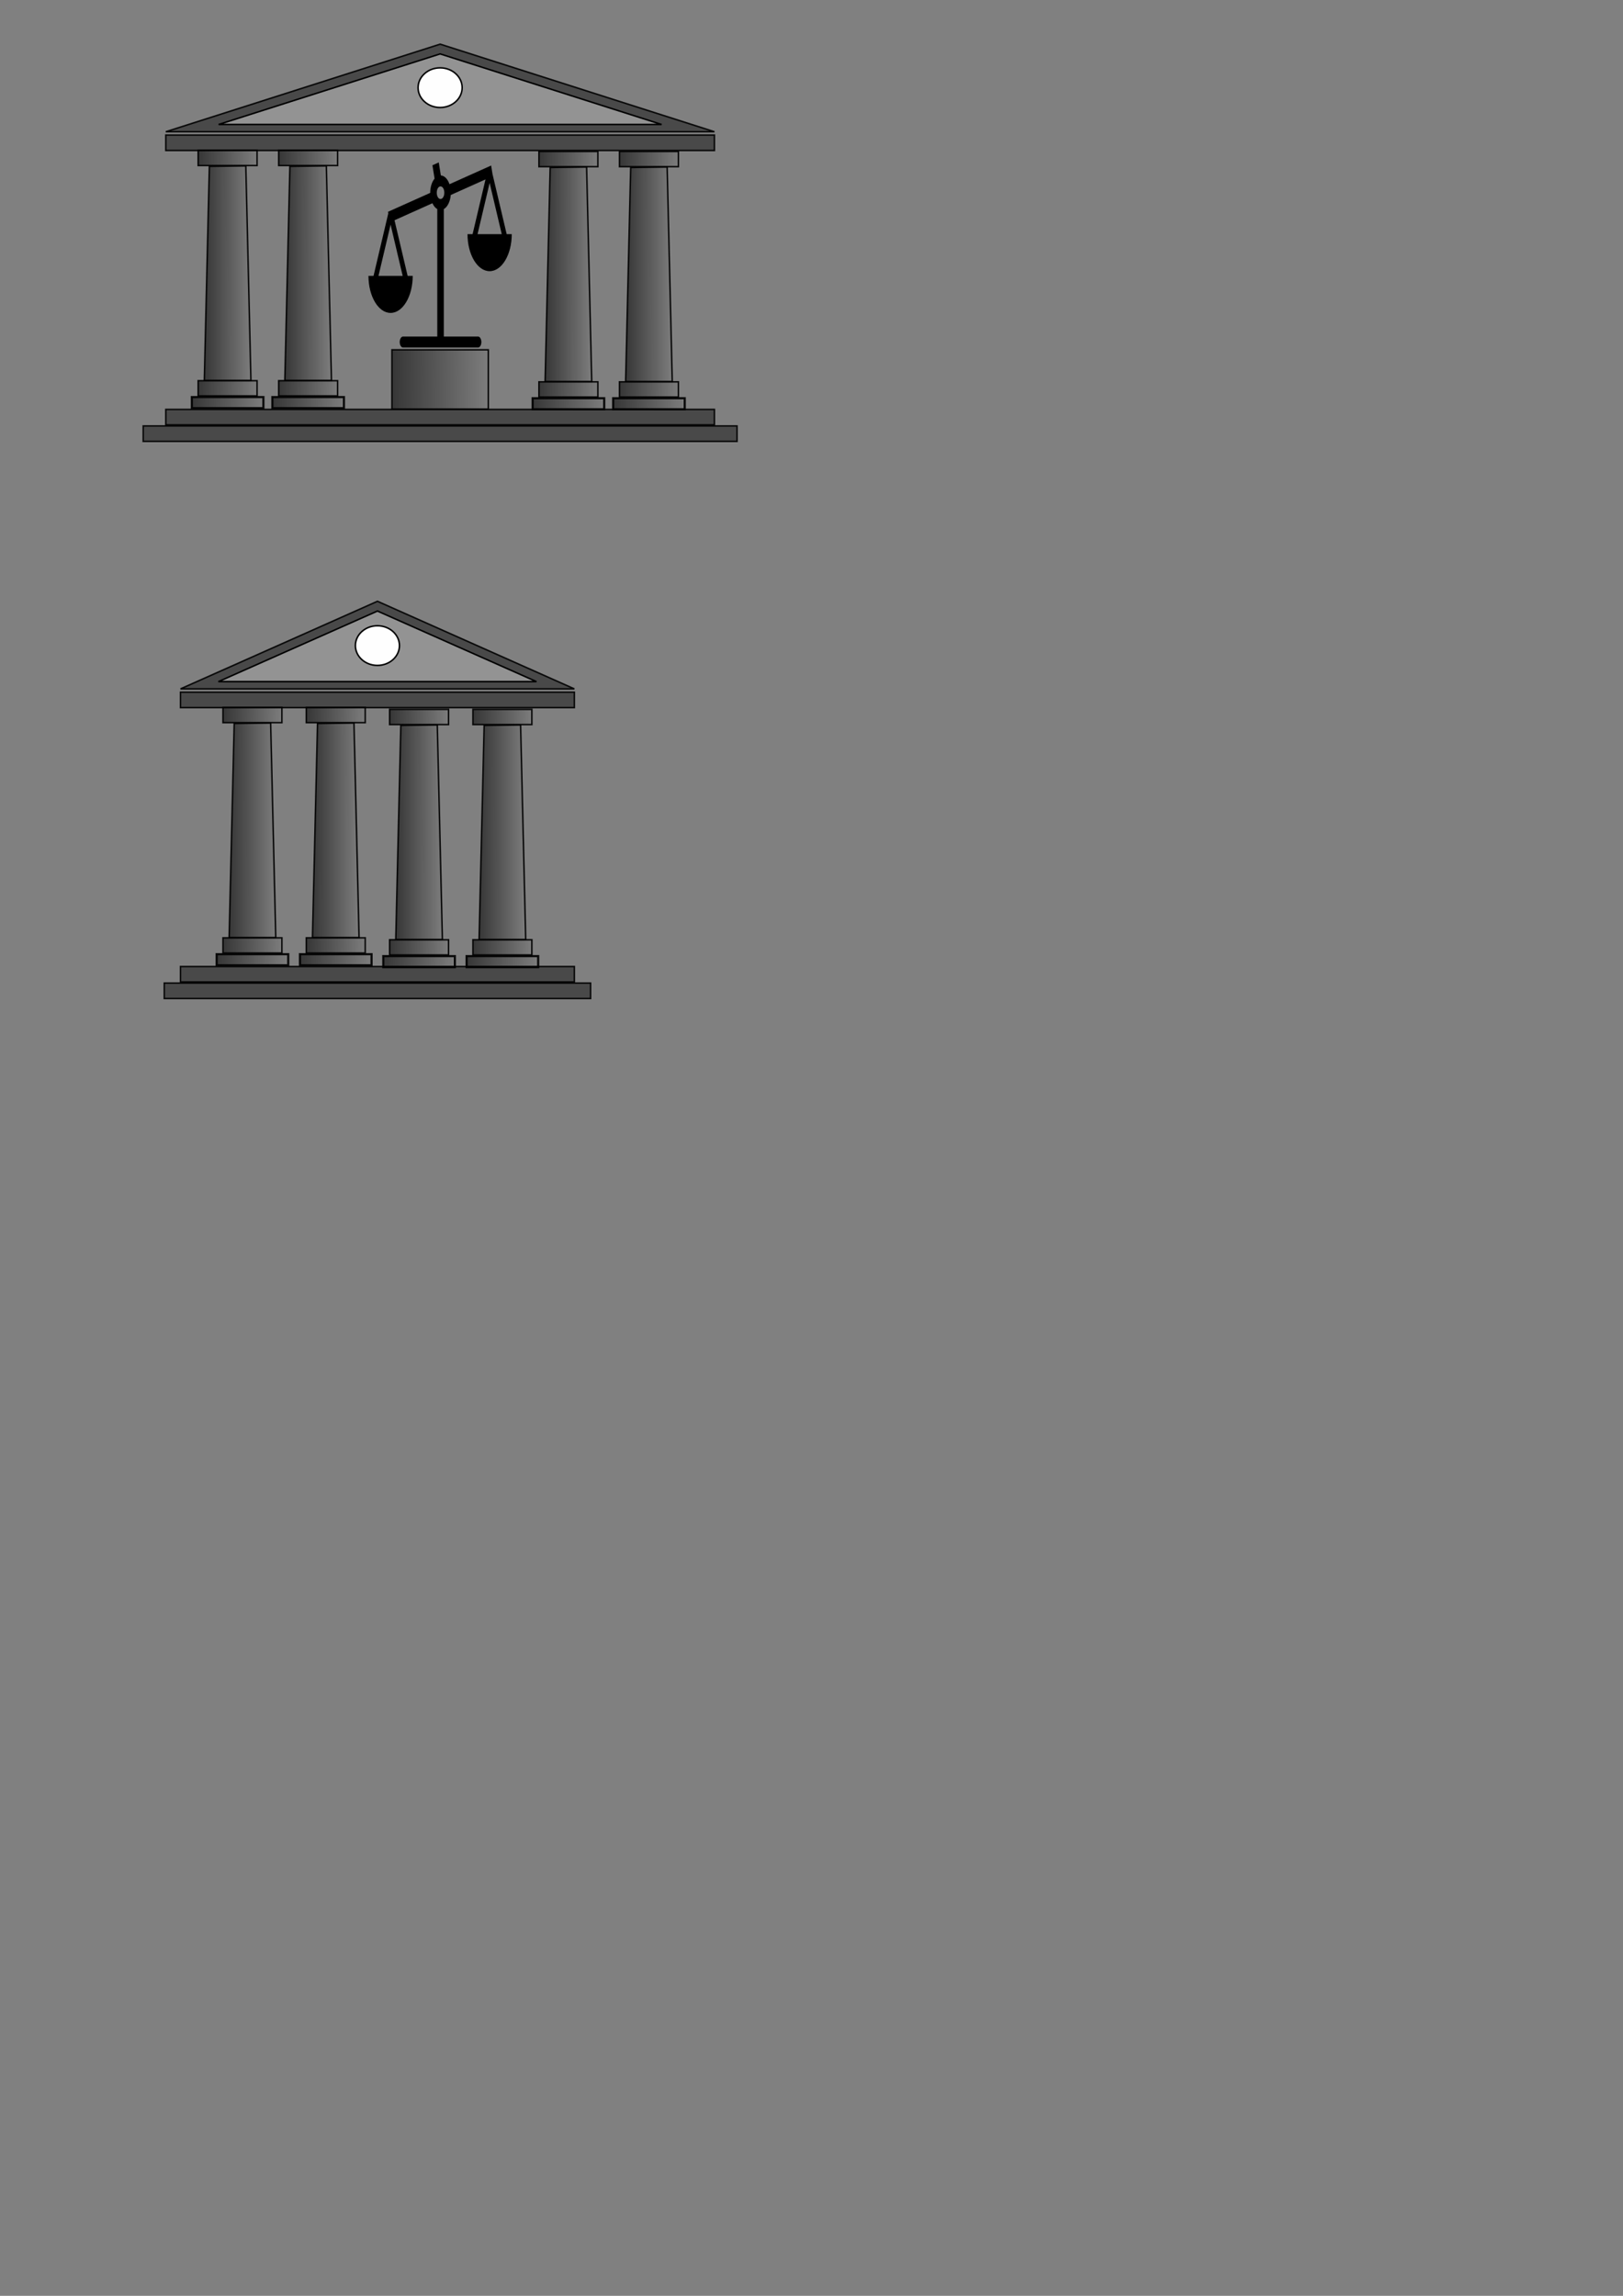 <?xml version="1.0" encoding="UTF-8" standalone="no"?>
<!-- Created with Inkscape (http://www.inkscape.org/) -->

<svg
   xmlns:dc="http://purl.org/dc/elements/1.1/"
   xmlns:cc="http://creativecommons.org/ns#"
   xmlns:rdf="http://www.w3.org/1999/02/22-rdf-syntax-ns#"
   xmlns:svg="http://www.w3.org/2000/svg"
   xmlns="http://www.w3.org/2000/svg"
   xmlns:xlink="http://www.w3.org/1999/xlink"
   xmlns:sodipodi="http://sodipodi.sourceforge.net/DTD/sodipodi-0.dtd"
   xmlns:inkscape="http://www.inkscape.org/namespaces/inkscape"
   width="210mm"
   height="297mm"
   viewBox="0 0 744.094 1052.362"
   id="svg9110"
   version="1.1"
   inkscape:version="0.91 r"
   sodipodi:docname="court.svg">
  <rect x="0" y="0" width="744.094" height="1052.362" fill="#808080" stroke="none"/>
  <defs
     id="defs9112">
    <linearGradient
       inkscape:collect="always"
       id="linearGradient9664">
      <stop
         style="stop-color:#000000;stop-opacity:1;"
         offset="0"
         id="stop9666" />
      <stop
         style="stop-color:#000000;stop-opacity:0;"
         offset="1"
         id="stop9668" />
    </linearGradient>
    <linearGradient
       inkscape:collect="always"
       xlink:href="#linearGradient9664"
       id="linearGradient9887"
       x1="51.643"
       y1="299.148"
       x2="128.357"
       y2="300.576"
       gradientUnits="userSpaceOnUse"
       gradientTransform="matrix(0.582,0,0,0.574,66.375,122.782)" />
    <linearGradient
       inkscape:collect="always"
       xlink:href="#linearGradient9664"
       id="linearGradient9889"
       x1="51.643"
       y1="299.148"
       x2="128.357"
       y2="300.576"
       gradientUnits="userSpaceOnUse"
       gradientTransform="matrix(0.46,0,0,8.081,78.92,-2138.3)" />
    <linearGradient
       inkscape:collect="always"
       xlink:href="#linearGradient9664"
       id="linearGradient9891"
       x1="51.643"
       y1="299.148"
       x2="128.357"
       y2="300.576"
       gradientUnits="userSpaceOnUse"
       gradientTransform="matrix(0.582,0,0,0.574,66.375,17.179)" />
    <linearGradient
       inkscape:collect="always"
       xlink:href="#linearGradient9664"
       id="linearGradient9931"
       x1="51.643"
       y1="299.148"
       x2="128.357"
       y2="300.576"
       gradientUnits="userSpaceOnUse"
       gradientTransform="matrix(0.582,0,0,0.574,66.375,122.782)" />
    <linearGradient
       inkscape:collect="always"
       xlink:href="#linearGradient9664"
       id="linearGradient9933"
       x1="51.643"
       y1="299.148"
       x2="128.357"
       y2="300.576"
       gradientUnits="userSpaceOnUse"
       gradientTransform="matrix(0.46,0,0,8.081,78.92,-2138.3)" />
    <linearGradient
       inkscape:collect="always"
       xlink:href="#linearGradient9664"
       id="linearGradient9935"
       x1="51.643"
       y1="299.148"
       x2="128.357"
       y2="300.576"
       gradientUnits="userSpaceOnUse"
       gradientTransform="matrix(0.582,0,0,0.574,66.375,17.179)" />
    <linearGradient
       inkscape:collect="always"
       xlink:href="#linearGradient9664"
       id="linearGradient9942"
       gradientUnits="userSpaceOnUse"
       gradientTransform="matrix(0.707,0,0,0.418,53.468,175.18)"
       x1="51.643"
       y1="299.148"
       x2="128.357"
       y2="300.576" />
    <linearGradient
       inkscape:collect="always"
       xlink:href="#linearGradient9664"
       id="linearGradient9944"
       gradientUnits="userSpaceOnUse"
       gradientTransform="matrix(0.582,0,0,0.574,66.375,122.782)"
       x1="51.643"
       y1="299.148"
       x2="128.357"
       y2="300.576" />
    <linearGradient
       inkscape:collect="always"
       xlink:href="#linearGradient9664"
       id="linearGradient9946"
       gradientUnits="userSpaceOnUse"
       gradientTransform="matrix(0.46,0,0,8.081,78.92,-2138.3)"
       x1="51.643"
       y1="299.148"
       x2="128.357"
       y2="300.576" />
    <linearGradient
       inkscape:collect="always"
       xlink:href="#linearGradient9664"
       id="linearGradient9948"
       gradientUnits="userSpaceOnUse"
       gradientTransform="matrix(0.582,0,0,0.574,66.375,17.179)"
       x1="51.643"
       y1="299.148"
       x2="128.357"
       y2="300.576" />
    <linearGradient
       inkscape:collect="always"
       xlink:href="#linearGradient9664"
       id="linearGradient9975"
       x1="51.643"
       y1="299.148"
       x2="128.357"
       y2="300.576"
       gradientUnits="userSpaceOnUse"
       gradientTransform="matrix(0.582,0,0,0.574,66.375,122.782)" />
    <linearGradient
       inkscape:collect="always"
       xlink:href="#linearGradient9664"
       id="linearGradient9977"
       x1="51.643"
       y1="299.148"
       x2="128.357"
       y2="300.576"
       gradientUnits="userSpaceOnUse"
       gradientTransform="matrix(0.46,0,0,8.081,78.92,-2138.3)" />
    <linearGradient
       inkscape:collect="always"
       xlink:href="#linearGradient9664"
       id="linearGradient9979"
       x1="51.643"
       y1="299.148"
       x2="128.357"
       y2="300.576"
       gradientUnits="userSpaceOnUse"
       gradientTransform="matrix(0.582,0,0,0.574,66.375,17.179)" />
    <linearGradient
       inkscape:collect="always"
       xlink:href="#linearGradient9664"
       id="linearGradient9986"
       gradientUnits="userSpaceOnUse"
       gradientTransform="matrix(0.707,0,0,0.418,53.468,175.18)"
       x1="51.643"
       y1="299.148"
       x2="128.357"
       y2="300.576" />
    <linearGradient
       inkscape:collect="always"
       xlink:href="#linearGradient9664"
       id="linearGradient9988"
       gradientUnits="userSpaceOnUse"
       gradientTransform="matrix(0.582,0,0,0.574,66.375,122.782)"
       x1="51.643"
       y1="299.148"
       x2="128.357"
       y2="300.576" />
    <linearGradient
       inkscape:collect="always"
       xlink:href="#linearGradient9664"
       id="linearGradient9990"
       gradientUnits="userSpaceOnUse"
       gradientTransform="matrix(0.46,0,0,8.081,78.92,-2138.3)"
       x1="51.643"
       y1="299.148"
       x2="128.357"
       y2="300.576" />
    <linearGradient
       inkscape:collect="always"
       xlink:href="#linearGradient9664"
       id="linearGradient9992"
       gradientUnits="userSpaceOnUse"
       gradientTransform="matrix(0.582,0,0,0.574,66.375,17.179)"
       x1="51.643"
       y1="299.148"
       x2="128.357"
       y2="300.576" />
    <linearGradient
       inkscape:collect="always"
       xlink:href="#linearGradient9664"
       id="linearGradient10023"
       x1="51.643"
       y1="299.148"
       x2="128.357"
       y2="300.576"
       gradientUnits="userSpaceOnUse"
       gradientTransform="matrix(0.582,0,0,0.574,66.375,122.782)" />
    <linearGradient
       inkscape:collect="always"
       xlink:href="#linearGradient9664"
       id="linearGradient10025"
       x1="51.643"
       y1="299.148"
       x2="128.357"
       y2="300.576"
       gradientUnits="userSpaceOnUse"
       gradientTransform="matrix(0.46,0,0,8.081,78.92,-2138.3)" />
    <linearGradient
       inkscape:collect="always"
       xlink:href="#linearGradient9664"
       id="linearGradient10027"
       x1="51.643"
       y1="299.148"
       x2="128.357"
       y2="300.576"
       gradientUnits="userSpaceOnUse"
       gradientTransform="matrix(0.582,0,0,0.574,66.375,17.179)" />
    <linearGradient
       inkscape:collect="always"
       xlink:href="#linearGradient9664"
       id="linearGradient10730"
       gradientUnits="userSpaceOnUse"
       gradientTransform="matrix(0.582,0,0,0.574,66.375,122.782)"
       x1="51.643"
       y1="299.148"
       x2="128.357"
       y2="300.576" />
    <linearGradient
       inkscape:collect="always"
       xlink:href="#linearGradient9664"
       id="linearGradient10732"
       gradientUnits="userSpaceOnUse"
       gradientTransform="matrix(0.46,0,0,8.081,78.92,-2138.3)"
       x1="51.643"
       y1="299.148"
       x2="128.357"
       y2="300.576" />
    <linearGradient
       inkscape:collect="always"
       xlink:href="#linearGradient9664"
       id="linearGradient10734"
       gradientUnits="userSpaceOnUse"
       gradientTransform="matrix(0.582,0,0,0.574,66.375,17.179)"
       x1="51.643"
       y1="299.148"
       x2="128.357"
       y2="300.576" />
    <linearGradient
       inkscape:collect="always"
       xlink:href="#linearGradient9664"
       id="linearGradient10736"
       gradientUnits="userSpaceOnUse"
       gradientTransform="matrix(0.707,0,0,0.418,53.468,175.18)"
       x1="51.643"
       y1="299.148"
       x2="128.357"
       y2="300.576" />
    <linearGradient
       inkscape:collect="always"
       xlink:href="#linearGradient9664"
       id="linearGradient10738"
       gradientUnits="userSpaceOnUse"
       gradientTransform="matrix(0.582,0,0,0.574,66.375,122.782)"
       x1="51.643"
       y1="299.148"
       x2="128.357"
       y2="300.576" />
    <linearGradient
       inkscape:collect="always"
       xlink:href="#linearGradient9664"
       id="linearGradient10740"
       gradientUnits="userSpaceOnUse"
       gradientTransform="matrix(0.46,0,0,8.081,78.92,-2138.3)"
       x1="51.643"
       y1="299.148"
       x2="128.357"
       y2="300.576" />
    <linearGradient
       inkscape:collect="always"
       xlink:href="#linearGradient9664"
       id="linearGradient10742"
       gradientUnits="userSpaceOnUse"
       gradientTransform="matrix(0.582,0,0,0.574,66.375,17.179)"
       x1="51.643"
       y1="299.148"
       x2="128.357"
       y2="300.576" />
    <linearGradient
       inkscape:collect="always"
       xlink:href="#linearGradient9664"
       id="linearGradient10754"
       gradientUnits="userSpaceOnUse"
       gradientTransform="matrix(0.707,0,0,0.418,53.468,175.18)"
       x1="51.643"
       y1="299.148"
       x2="128.357"
       y2="300.576" />
    <linearGradient
       inkscape:collect="always"
       xlink:href="#linearGradient9664"
       id="linearGradient10756"
       gradientUnits="userSpaceOnUse"
       gradientTransform="matrix(0.582,0,0,0.574,66.375,122.782)"
       x1="51.643"
       y1="299.148"
       x2="128.357"
       y2="300.576" />
    <linearGradient
       inkscape:collect="always"
       xlink:href="#linearGradient9664"
       id="linearGradient10758"
       gradientUnits="userSpaceOnUse"
       gradientTransform="matrix(0.46,0,0,8.081,78.92,-2138.3)"
       x1="51.643"
       y1="299.148"
       x2="128.357"
       y2="300.576" />
    <linearGradient
       inkscape:collect="always"
       xlink:href="#linearGradient9664"
       id="linearGradient10760"
       gradientUnits="userSpaceOnUse"
       gradientTransform="matrix(0.582,0,0,0.574,66.375,17.179)"
       x1="51.643"
       y1="299.148"
       x2="128.357"
       y2="300.576" />
    <linearGradient
       inkscape:collect="always"
       xlink:href="#linearGradient9664"
       id="linearGradient10762"
       gradientUnits="userSpaceOnUse"
       gradientTransform="matrix(0.707,0,0,0.418,53.468,175.18)"
       x1="51.643"
       y1="299.148"
       x2="128.357"
       y2="300.576" />
    <linearGradient
       inkscape:collect="always"
       xlink:href="#linearGradient9664"
       id="linearGradient10764"
       gradientUnits="userSpaceOnUse"
       gradientTransform="matrix(0.582,0,0,0.574,66.375,122.782)"
       x1="51.643"
       y1="299.148"
       x2="128.357"
       y2="300.576" />
    <linearGradient
       inkscape:collect="always"
       xlink:href="#linearGradient9664"
       id="linearGradient10766"
       gradientUnits="userSpaceOnUse"
       gradientTransform="matrix(0.46,0,0,8.081,78.92,-2138.3)"
       x1="51.643"
       y1="299.148"
       x2="128.357"
       y2="300.576" />
    <linearGradient
       inkscape:collect="always"
       xlink:href="#linearGradient9664"
       id="linearGradient10768"
       gradientUnits="userSpaceOnUse"
       gradientTransform="matrix(0.582,0,0,0.574,66.375,17.179)"
       x1="51.643"
       y1="299.148"
       x2="128.357"
       y2="300.576" />
    <linearGradient
       inkscape:collect="always"
       xlink:href="#linearGradient9664"
       id="linearGradient9944-9"
       gradientUnits="userSpaceOnUse"
       gradientTransform="matrix(0.952,0,0,2.237,103.559,-484.167)"
       x1="51.643"
       y1="299.148"
       x2="128.357"
       y2="300.576" />
    <linearGradient
       inkscape:collect="always"
       xlink:href="#linearGradient9664"
       id="linearGradient18659"
       gradientUnits="userSpaceOnUse"
       gradientTransform="matrix(0.707,0,0,0.418,53.468,175.18)"
       x1="51.643"
       y1="299.148"
       x2="128.357"
       y2="300.576" />
    <linearGradient
       inkscape:collect="always"
       xlink:href="#linearGradient9664"
       id="linearGradient18661"
       gradientUnits="userSpaceOnUse"
       gradientTransform="matrix(0.582,0,0,0.574,66.375,122.782)"
       x1="51.643"
       y1="299.148"
       x2="128.357"
       y2="300.576" />
    <linearGradient
       inkscape:collect="always"
       xlink:href="#linearGradient9664"
       id="linearGradient18663"
       gradientUnits="userSpaceOnUse"
       gradientTransform="matrix(0.46,0,0,8.081,78.92,-2138.3)"
       x1="51.643"
       y1="299.148"
       x2="128.357"
       y2="300.576" />
    <linearGradient
       inkscape:collect="always"
       xlink:href="#linearGradient9664"
       id="linearGradient18665"
       gradientUnits="userSpaceOnUse"
       gradientTransform="matrix(0.582,0,0,0.574,66.375,17.179)"
       x1="51.643"
       y1="299.148"
       x2="128.357"
       y2="300.576" />
    <linearGradient
       inkscape:collect="always"
       xlink:href="#linearGradient9664"
       id="linearGradient18667"
       gradientUnits="userSpaceOnUse"
       gradientTransform="matrix(0.707,0,0,0.418,53.468,175.18)"
       x1="51.643"
       y1="299.148"
       x2="128.357"
       y2="300.576" />
    <linearGradient
       inkscape:collect="always"
       xlink:href="#linearGradient9664"
       id="linearGradient18669"
       gradientUnits="userSpaceOnUse"
       gradientTransform="matrix(0.582,0,0,0.574,66.375,122.782)"
       x1="51.643"
       y1="299.148"
       x2="128.357"
       y2="300.576" />
    <linearGradient
       inkscape:collect="always"
       xlink:href="#linearGradient9664"
       id="linearGradient18671"
       gradientUnits="userSpaceOnUse"
       gradientTransform="matrix(0.46,0,0,8.081,78.92,-2138.3)"
       x1="51.643"
       y1="299.148"
       x2="128.357"
       y2="300.576" />
    <linearGradient
       inkscape:collect="always"
       xlink:href="#linearGradient9664"
       id="linearGradient18673"
       gradientUnits="userSpaceOnUse"
       gradientTransform="matrix(0.582,0,0,0.574,66.375,17.179)"
       x1="51.643"
       y1="299.148"
       x2="128.357"
       y2="300.576" />
    <linearGradient
       inkscape:collect="always"
       xlink:href="#linearGradient9664"
       id="linearGradient18675"
       gradientUnits="userSpaceOnUse"
       gradientTransform="matrix(0.707,0,0,0.418,53.468,175.18)"
       x1="51.643"
       y1="299.148"
       x2="128.357"
       y2="300.576" />
    <linearGradient
       inkscape:collect="always"
       xlink:href="#linearGradient9664"
       id="linearGradient18677"
       gradientUnits="userSpaceOnUse"
       gradientTransform="matrix(0.582,0,0,0.574,66.375,122.782)"
       x1="51.643"
       y1="299.148"
       x2="128.357"
       y2="300.576" />
    <linearGradient
       inkscape:collect="always"
       xlink:href="#linearGradient9664"
       id="linearGradient18679"
       gradientUnits="userSpaceOnUse"
       gradientTransform="matrix(0.46,0,0,8.081,78.92,-2138.3)"
       x1="51.643"
       y1="299.148"
       x2="128.357"
       y2="300.576" />
    <linearGradient
       inkscape:collect="always"
       xlink:href="#linearGradient9664"
       id="linearGradient18681"
       gradientUnits="userSpaceOnUse"
       gradientTransform="matrix(0.582,0,0,0.574,66.375,17.179)"
       x1="51.643"
       y1="299.148"
       x2="128.357"
       y2="300.576" />
    <linearGradient
       inkscape:collect="always"
       xlink:href="#linearGradient9664"
       id="linearGradient18683"
       gradientUnits="userSpaceOnUse"
       gradientTransform="matrix(0.707,0,0,0.418,53.468,175.18)"
       x1="51.643"
       y1="299.148"
       x2="128.357"
       y2="300.576" />
    <linearGradient
       inkscape:collect="always"
       xlink:href="#linearGradient9664"
       id="linearGradient18685"
       gradientUnits="userSpaceOnUse"
       gradientTransform="matrix(0.582,0,0,0.574,66.375,122.782)"
       x1="51.643"
       y1="299.148"
       x2="128.357"
       y2="300.576" />
    <linearGradient
       inkscape:collect="always"
       xlink:href="#linearGradient9664"
       id="linearGradient18687"
       gradientUnits="userSpaceOnUse"
       gradientTransform="matrix(0.46,0,0,8.081,78.92,-2138.3)"
       x1="51.643"
       y1="299.148"
       x2="128.357"
       y2="300.576" />
    <linearGradient
       inkscape:collect="always"
       xlink:href="#linearGradient9664"
       id="linearGradient18689"
       gradientUnits="userSpaceOnUse"
       gradientTransform="matrix(0.582,0,0,0.574,66.375,17.179)"
       x1="51.643"
       y1="299.148"
       x2="128.357"
       y2="300.576" />
    <linearGradient
       inkscape:collect="always"
       xlink:href="#linearGradient9664"
       id="linearGradient18719"
       gradientUnits="userSpaceOnUse"
       gradientTransform="matrix(0.707,0,0,0.418,53.468,175.18)"
       x1="51.643"
       y1="299.148"
       x2="128.357"
       y2="300.576" />
    <linearGradient
       inkscape:collect="always"
       xlink:href="#linearGradient9664"
       id="linearGradient18721"
       gradientUnits="userSpaceOnUse"
       gradientTransform="matrix(0.582,0,0,0.574,66.375,122.782)"
       x1="51.643"
       y1="299.148"
       x2="128.357"
       y2="300.576" />
    <linearGradient
       inkscape:collect="always"
       xlink:href="#linearGradient9664"
       id="linearGradient18723"
       gradientUnits="userSpaceOnUse"
       gradientTransform="matrix(0.46,0,0,8.081,78.92,-2138.3)"
       x1="51.643"
       y1="299.148"
       x2="128.357"
       y2="300.576" />
    <linearGradient
       inkscape:collect="always"
       xlink:href="#linearGradient9664"
       id="linearGradient18725"
       gradientUnits="userSpaceOnUse"
       gradientTransform="matrix(0.582,0,0,0.574,66.375,17.179)"
       x1="51.643"
       y1="299.148"
       x2="128.357"
       y2="300.576" />
    <linearGradient
       inkscape:collect="always"
       xlink:href="#linearGradient9664"
       id="linearGradient18727"
       gradientUnits="userSpaceOnUse"
       gradientTransform="matrix(0.707,0,0,0.418,53.468,175.18)"
       x1="51.643"
       y1="299.148"
       x2="128.357"
       y2="300.576" />
    <linearGradient
       inkscape:collect="always"
       xlink:href="#linearGradient9664"
       id="linearGradient18729"
       gradientUnits="userSpaceOnUse"
       gradientTransform="matrix(0.582,0,0,0.574,66.375,122.782)"
       x1="51.643"
       y1="299.148"
       x2="128.357"
       y2="300.576" />
    <linearGradient
       inkscape:collect="always"
       xlink:href="#linearGradient9664"
       id="linearGradient18731"
       gradientUnits="userSpaceOnUse"
       gradientTransform="matrix(0.46,0,0,8.081,78.92,-2138.3)"
       x1="51.643"
       y1="299.148"
       x2="128.357"
       y2="300.576" />
    <linearGradient
       inkscape:collect="always"
       xlink:href="#linearGradient9664"
       id="linearGradient18733"
       gradientUnits="userSpaceOnUse"
       gradientTransform="matrix(0.582,0,0,0.574,66.375,17.179)"
       x1="51.643"
       y1="299.148"
       x2="128.357"
       y2="300.576" />
    <linearGradient
       inkscape:collect="always"
       xlink:href="#linearGradient9664"
       id="linearGradient18735"
       gradientUnits="userSpaceOnUse"
       gradientTransform="matrix(0.707,0,0,0.418,53.468,175.18)"
       x1="51.643"
       y1="299.148"
       x2="128.357"
       y2="300.576" />
    <linearGradient
       inkscape:collect="always"
       xlink:href="#linearGradient9664"
       id="linearGradient18737"
       gradientUnits="userSpaceOnUse"
       gradientTransform="matrix(0.582,0,0,0.574,66.375,122.782)"
       x1="51.643"
       y1="299.148"
       x2="128.357"
       y2="300.576" />
    <linearGradient
       inkscape:collect="always"
       xlink:href="#linearGradient9664"
       id="linearGradient18739"
       gradientUnits="userSpaceOnUse"
       gradientTransform="matrix(0.46,0,0,8.081,78.92,-2138.3)"
       x1="51.643"
       y1="299.148"
       x2="128.357"
       y2="300.576" />
    <linearGradient
       inkscape:collect="always"
       xlink:href="#linearGradient9664"
       id="linearGradient18741"
       gradientUnits="userSpaceOnUse"
       gradientTransform="matrix(0.582,0,0,0.574,66.375,17.179)"
       x1="51.643"
       y1="299.148"
       x2="128.357"
       y2="300.576" />
    <linearGradient
       inkscape:collect="always"
       xlink:href="#linearGradient9664"
       id="linearGradient18743"
       gradientUnits="userSpaceOnUse"
       gradientTransform="matrix(0.707,0,0,0.418,53.468,175.18)"
       x1="51.643"
       y1="299.148"
       x2="128.357"
       y2="300.576" />
    <linearGradient
       inkscape:collect="always"
       xlink:href="#linearGradient9664"
       id="linearGradient18745"
       gradientUnits="userSpaceOnUse"
       gradientTransform="matrix(0.582,0,0,0.574,66.375,122.782)"
       x1="51.643"
       y1="299.148"
       x2="128.357"
       y2="300.576" />
    <linearGradient
       inkscape:collect="always"
       xlink:href="#linearGradient9664"
       id="linearGradient18747"
       gradientUnits="userSpaceOnUse"
       gradientTransform="matrix(0.46,0,0,8.081,78.92,-2138.3)"
       x1="51.643"
       y1="299.148"
       x2="128.357"
       y2="300.576" />
    <linearGradient
       inkscape:collect="always"
       xlink:href="#linearGradient9664"
       id="linearGradient18749"
       gradientUnits="userSpaceOnUse"
       gradientTransform="matrix(0.582,0,0,0.574,66.375,17.179)"
       x1="51.643"
       y1="299.148"
       x2="128.357"
       y2="300.576" />
  </defs>
  <sodipodi:namedview
     id="base"
     pagecolor="#ffffff"
     bordercolor="#666666"
     borderopacity="1.0"
     inkscape:pageopacity="0.0"
     inkscape:pageshadow="2"
     inkscape:zoom="3.959798"
     inkscape:cx="153.32432"
     inkscape:cy="992.17412"
     inkscape:document-units="px"
     inkscape:current-layer="layer1"
     showgrid="false"
     inkscape:window-width="1600"
     inkscape:window-height="848"
     inkscape:window-x="0"
     inkscape:window-y="0"
     inkscape:window-maximized="1" />
  <g
     inkscape:label="Layer 1"
     inkscape:groupmode="layer"
     id="layer1">
    <g
       id="g10288">
      <g
         id="g9818-2"
         transform="translate(171.102,-112.964)">
        <rect
           style="opacity:0.91;fill:url(#linearGradient9942);fill-opacity:1;fill-rule:evenodd;stroke:#000000;stroke-width:1;stroke-linejoin:miter;stroke-miterlimit:4;stroke-dasharray:none;stroke-dashoffset:0;stroke-opacity:1"
           id="rect9662-8"
           width="32.814"
           height="5.072"
           x="110.01"
           y="295.502"
           rx="0"
           ry="0" />
        <rect
           style="opacity:0.91;fill:url(#linearGradient9944);fill-opacity:1;fill-rule:evenodd;stroke:#000000;stroke-width:0.7;stroke-linejoin:miter;stroke-miterlimit:4;stroke-dasharray:none;stroke-dashoffset:0;stroke-opacity:1"
           id="rect9662-3-1"
           width="27.009"
           height="6.964"
           x="112.913"
           y="288.003"
           rx="0"
           ry="0" />
        <path
           style="opacity:0.91;fill:url(#linearGradient9946);fill-opacity:1;fill-rule:evenodd;stroke:#000000;stroke-width:0.7;stroke-linejoin:miter;stroke-miterlimit:4;stroke-dasharray:none;stroke-dashoffset:0;stroke-opacity:1"
           d="m 118.055,189.745 16.705,-0.237 2.34,98.368 -21.365,0 z"
           id="rect9662-3-8-9"
           inkscape:connector-curvature="0"
           sodipodi:nodetypes="ccccc" />
        <rect
           style="opacity:0.91;fill:url(#linearGradient9948);fill-opacity:1;fill-rule:evenodd;stroke:#000000;stroke-width:0.7;stroke-linejoin:miter;stroke-miterlimit:4;stroke-dasharray:none;stroke-dashoffset:0;stroke-opacity:1"
           id="rect9662-3-7-7"
           width="27.009"
           height="6.964"
           x="112.913"
           y="182.399"
           rx="0"
           ry="0" />
      </g>
      <g
         id="g9818-0"
         transform="translate(134.182,-112.964)">
        <rect
           style="opacity:0.91;fill:url(#linearGradient9986);fill-opacity:1;fill-rule:evenodd;stroke:#000000;stroke-width:1;stroke-linejoin:miter;stroke-miterlimit:4;stroke-dasharray:none;stroke-dashoffset:0;stroke-opacity:1"
           id="rect9662-5"
           width="32.814"
           height="5.072"
           x="110.01"
           y="295.502"
           rx="0"
           ry="0" />
        <rect
           style="opacity:0.91;fill:url(#linearGradient9988);fill-opacity:1;fill-rule:evenodd;stroke:#000000;stroke-width:0.7;stroke-linejoin:miter;stroke-miterlimit:4;stroke-dasharray:none;stroke-dashoffset:0;stroke-opacity:1"
           id="rect9662-3-9"
           width="27.009"
           height="6.964"
           x="112.913"
           y="288.003"
           rx="0"
           ry="0" />
        <path
           style="opacity:0.91;fill:url(#linearGradient9990);fill-opacity:1;fill-rule:evenodd;stroke:#000000;stroke-width:0.7;stroke-linejoin:miter;stroke-miterlimit:4;stroke-dasharray:none;stroke-dashoffset:0;stroke-opacity:1"
           d="m 118.055,189.745 16.705,-0.237 2.34,98.368 -21.365,0 z"
           id="rect9662-3-8-7"
           inkscape:connector-curvature="0"
           sodipodi:nodetypes="ccccc" />
        <rect
           style="opacity:0.91;fill:url(#linearGradient9992);fill-opacity:1;fill-rule:evenodd;stroke:#000000;stroke-width:0.7;stroke-linejoin:miter;stroke-miterlimit:4;stroke-dasharray:none;stroke-dashoffset:0;stroke-opacity:1"
           id="rect9662-3-7-75"
           width="27.009"
           height="6.964"
           x="112.913"
           y="182.399"
           rx="0"
           ry="0" />
      </g>
      <rect
         y="187.672"
         x="76.022"
         height="7.071"
         width="251.513"
         id="rect9994"
         style="opacity:0.91;fill:#000000;fill-opacity:0.47;fill-rule:evenodd;stroke:#000000;stroke-width:0.7;stroke-linejoin:miter;stroke-miterlimit:4;stroke-dasharray:none;stroke-dashoffset:0;stroke-opacity:1" />
      <rect
         y="195.248"
         x="65.657"
         height="7.071"
         width="272.242"
         id="rect9994-1"
         style="opacity:0.91;fill:#000000;fill-opacity:0.47;fill-rule:evenodd;stroke:#000000;stroke-width:0.7;stroke-linejoin:miter;stroke-miterlimit:4;stroke-dasharray:none;stroke-dashoffset:0;stroke-opacity:1" />
      <rect
         y="61.908"
         x="76.022"
         height="7.071"
         width="251.513"
         id="rect9994-3"
         style="opacity:0.91;fill:#000000;fill-opacity:0.47;fill-rule:evenodd;stroke:#000000;stroke-width:0.7;stroke-linejoin:miter;stroke-miterlimit:4;stroke-dasharray:none;stroke-dashoffset:0;stroke-opacity:1" />
      <path
         sodipodi:nodetypes="cccc"
         inkscape:connector-curvature="0"
         id="rect9994-3-7"
         d="m 201.8,20.239 125.735,40.154 -251.513,0 z"
         style="opacity:0.91;fill:#000000;fill-opacity:0.47;fill-rule:evenodd;stroke:#000000;stroke-width:0.7;stroke-linejoin:miter;stroke-miterlimit:4;stroke-dasharray:none;stroke-dashoffset:0;stroke-opacity:1" />
      <path
         sodipodi:nodetypes="cccc"
         inkscape:connector-curvature="0"
         id="rect9994-3-7-6"
         d="m 201.795,24.708 101.532,32.357 -203.1,0 z"
         style="opacity:1;fill:#e6e6e6;fill-opacity:0.47;fill-rule:evenodd;stroke:#000000;stroke-width:0.7;stroke-linejoin:miter;stroke-miterlimit:4;stroke-dasharray:none;stroke-dashoffset:0;stroke-opacity:1" />
      <path
         id="path2781"
         d="m 201.158,74.45 -2.902,1.301 0.984,6.132 c -1.208,1.442 -2.001,3.801 -2.001,6.45 0,0.029 -1.8e-4,0.055 0,0.083 l -19.348,8.665 0.116,0.747 -6.747,28.625 -2.332,0 c 0,9.375 4.545,16.984 10.145,16.984 5.6,0 10.145,-7.609 10.145,-16.984 l -2.332,0 -6.011,-25.497 17.363,-7.793 c 0.568,1.222 1.343,2.175 2.232,2.685 l 0,58.427 c -7.096,0 -14.28,0 -15.66,0 -0.55,-0.036 -1.066,0.44 -1.348,1.232 -0.281,0.792 -0.281,1.769 0,2.561 0.281,0.792 0.798,1.268 1.348,1.232 3.026,0 31.296,0 34.322,0 0.55,0.036 1.066,-0.44 1.348,-1.232 0.281,-0.792 0.281,-1.769 0,-2.561 -0.281,-0.792 -0.798,-1.268 -1.348,-1.232 -1.38,0 -8.564,0 -15.66,0 l 0,-58.427 c 1.675,-0.956 2.94,-3.459 3.183,-6.464 l 15.933,-7.142 -5.92,25.082 -2.332,0 c 0,9.375 4.545,16.984 10.145,16.984 5.6,0 10.145,-7.609 10.145,-16.984 l -2.332,0 -6.507,-27.587 -0.62,-3.862 -19.091,8.568 c -0.795,-2.33 -2.269,-3.925 -3.961,-4.014 l -0.959,-5.98 z m 23.325,9.399 5.548,23.476 -11.088,0 5.54,-23.476 z m -22.515,1.592 c 0.971,0 1.736,1.267 1.736,2.893 0,1.626 -0.765,2.893 -1.736,2.893 -0.971,0 -1.728,-1.267 -1.728,-2.893 0,-1.626 0.757,-2.893 1.728,-2.893 z m -22.895,17.524 5.54,23.49 -11.088,0 5.548,-23.49 z"
         style="fill:#000000;fill-opacity:1;fill-rule:evenodd;stroke:none;stroke-width:11.351;stroke-linecap:butt;stroke-linejoin:miter;stroke-miterlimit:4;stroke-opacity:1"
         inkscape:connector-curvature="0" />
      <g
         id="g9818-2-5"
         transform="translate(14.857,-113.489)">
        <rect
           style="opacity:0.91;fill:url(#linearGradient10754);fill-opacity:1;fill-rule:evenodd;stroke:#000000;stroke-width:1;stroke-linejoin:miter;stroke-miterlimit:4;stroke-dasharray:none;stroke-dashoffset:0;stroke-opacity:1"
           id="rect9662-8-8"
           width="32.814"
           height="5.072"
           x="110.01"
           y="295.502"
           rx="0"
           ry="0" />
        <rect
           style="opacity:0.91;fill:url(#linearGradient10756);fill-opacity:1;fill-rule:evenodd;stroke:#000000;stroke-width:0.7;stroke-linejoin:miter;stroke-miterlimit:4;stroke-dasharray:none;stroke-dashoffset:0;stroke-opacity:1"
           id="rect9662-3-1-2"
           width="27.009"
           height="6.964"
           x="112.913"
           y="288.003"
           rx="0"
           ry="0" />
        <path
           style="opacity:0.91;fill:url(#linearGradient10758);fill-opacity:1;fill-rule:evenodd;stroke:#000000;stroke-width:0.7;stroke-linejoin:miter;stroke-miterlimit:4;stroke-dasharray:none;stroke-dashoffset:0;stroke-opacity:1"
           d="m 118.055,189.745 16.705,-0.237 2.34,98.368 -21.365,0 z"
           id="rect9662-3-8-9-3"
           inkscape:connector-curvature="0"
           sodipodi:nodetypes="ccccc" />
        <rect
           style="opacity:0.91;fill:url(#linearGradient10760);fill-opacity:1;fill-rule:evenodd;stroke:#000000;stroke-width:0.7;stroke-linejoin:miter;stroke-miterlimit:4;stroke-dasharray:none;stroke-dashoffset:0;stroke-opacity:1"
           id="rect9662-3-7-7-9"
           width="27.009"
           height="6.964"
           x="112.913"
           y="182.399"
           rx="0"
           ry="0" />
      </g>
      <g
         id="g9818-0-1"
         transform="translate(-22.063,-113.489)">
        <rect
           style="opacity:0.91;fill:url(#linearGradient10762);fill-opacity:1;fill-rule:evenodd;stroke:#000000;stroke-width:1;stroke-linejoin:miter;stroke-miterlimit:4;stroke-dasharray:none;stroke-dashoffset:0;stroke-opacity:1"
           id="rect9662-5-2"
           width="32.814"
           height="5.072"
           x="110.01"
           y="295.502"
           rx="0"
           ry="0" />
        <rect
           style="opacity:0.91;fill:url(#linearGradient10764);fill-opacity:1;fill-rule:evenodd;stroke:#000000;stroke-width:0.7;stroke-linejoin:miter;stroke-miterlimit:4;stroke-dasharray:none;stroke-dashoffset:0;stroke-opacity:1"
           id="rect9662-3-9-2"
           width="27.009"
           height="6.964"
           x="112.913"
           y="288.003"
           rx="0"
           ry="0" />
        <path
           style="opacity:0.91;fill:url(#linearGradient10766);fill-opacity:1;fill-rule:evenodd;stroke:#000000;stroke-width:0.7;stroke-linejoin:miter;stroke-miterlimit:4;stroke-dasharray:none;stroke-dashoffset:0;stroke-opacity:1"
           d="m 118.055,189.745 16.705,-0.237 2.34,98.368 -21.365,0 z"
           id="rect9662-3-8-7-8"
           inkscape:connector-curvature="0"
           sodipodi:nodetypes="ccccc" />
        <rect
           style="opacity:0.91;fill:url(#linearGradient10768);fill-opacity:1;fill-rule:evenodd;stroke:#000000;stroke-width:0.7;stroke-linejoin:miter;stroke-miterlimit:4;stroke-dasharray:none;stroke-dashoffset:0;stroke-opacity:1"
           id="rect9662-3-7-75-4"
           width="27.009"
           height="6.964"
           x="112.913"
           y="182.399"
           rx="0"
           ry="0" />
      </g>
      <rect
         style="opacity:0.91;fill:url(#linearGradient9944-9);fill-opacity:1;fill-rule:evenodd;stroke:#000000;stroke-width:0.7;stroke-linejoin:miter;stroke-miterlimit:4;stroke-dasharray:none;stroke-dashoffset:0;stroke-opacity:1"
         id="rect9662-3-1-6"
         width="44.181"
         height="27.167"
         x="179.687"
         y="160.35"
         rx="0"
         ry="0" />
      <ellipse
         style="opacity:0.99;fill:#ffffff;fill-opacity:1;fill-rule:evenodd;stroke:#000000;stroke-width:0.7;stroke-linejoin:miter;stroke-miterlimit:4;stroke-dasharray:none;stroke-dashoffset:0;stroke-opacity:1"
         id="path10818"
         cx="201.778"
         cy="40.189"
         rx="10.102"
         ry="9.091" />
      <rect
         y="443.049"
         x="82.75"
         height="7.071"
         width="180.572"
         id="rect9994-0"
         style="opacity:0.91;fill:#000000;fill-opacity:0.47;fill-rule:evenodd;stroke:#000000;stroke-width:0.7;stroke-linejoin:miter;stroke-miterlimit:4;stroke-dasharray:none;stroke-dashoffset:0;stroke-opacity:1" />
      <rect
         y="450.626"
         x="75.309"
         height="7.071"
         width="195.454"
         id="rect9994-1-5"
         style="opacity:0.91;fill:#000000;fill-opacity:0.47;fill-rule:evenodd;stroke:#000000;stroke-width:0.7;stroke-linejoin:miter;stroke-miterlimit:4;stroke-dasharray:none;stroke-dashoffset:0;stroke-opacity:1" />
      <rect
         y="317.285"
         x="82.75"
         height="7.071"
         width="180.572"
         id="rect9994-3-9"
         style="opacity:0.91;fill:#000000;fill-opacity:0.47;fill-rule:evenodd;stroke:#000000;stroke-width:0.7;stroke-linejoin:miter;stroke-miterlimit:4;stroke-dasharray:none;stroke-dashoffset:0;stroke-opacity:1" />
      <path
         sodipodi:nodetypes="cccc"
         inkscape:connector-curvature="0"
         id="rect9994-3-7-5"
         d="m 173.051,275.617 90.27,40.154 -180.572,0 z"
         style="opacity:0.91;fill:#000000;fill-opacity:0.47;fill-rule:evenodd;stroke:#000000;stroke-width:0.7;stroke-linejoin:miter;stroke-miterlimit:4;stroke-dasharray:none;stroke-dashoffset:0;stroke-opacity:1" />
      <path
         sodipodi:nodetypes="cccc"
         inkscape:connector-curvature="0"
         id="rect9994-3-7-6-4"
         d="m 173.048,280.086 72.894,32.357 -145.814,0 z"
         style="opacity:1;fill:#e6e6e6;fill-opacity:0.47;fill-rule:evenodd;stroke:#000000;stroke-width:0.7;stroke-linejoin:miter;stroke-miterlimit:4;stroke-dasharray:none;stroke-dashoffset:0;stroke-opacity:1" />
      <g
         id="g18751"
         transform="translate(1.734,0)">
        <g
           transform="translate(102.181,142.771)"
           id="g9818-2-0">
          <rect
             ry="0"
             rx="0"
             y="295.502"
             x="110.01"
             height="5.072"
             width="32.814"
             id="rect9662-8-1"
             style="opacity:0.91;fill:url(#linearGradient18719);fill-opacity:1;fill-rule:evenodd;stroke:#000000;stroke-width:1;stroke-linejoin:miter;stroke-miterlimit:4;stroke-dasharray:none;stroke-dashoffset:0;stroke-opacity:1" />
          <rect
             ry="0"
             rx="0"
             y="288.003"
             x="112.913"
             height="6.964"
             width="27.009"
             id="rect9662-3-1-20"
             style="opacity:0.91;fill:url(#linearGradient18721);fill-opacity:1;fill-rule:evenodd;stroke:#000000;stroke-width:0.7;stroke-linejoin:miter;stroke-miterlimit:4;stroke-dasharray:none;stroke-dashoffset:0;stroke-opacity:1" />
          <path
             sodipodi:nodetypes="ccccc"
             inkscape:connector-curvature="0"
             id="rect9662-3-8-9-6"
             d="m 118.055,189.745 16.705,-0.237 2.34,98.368 -21.365,0 z"
             style="opacity:0.91;fill:url(#linearGradient18723);fill-opacity:1;fill-rule:evenodd;stroke:#000000;stroke-width:0.7;stroke-linejoin:miter;stroke-miterlimit:4;stroke-dasharray:none;stroke-dashoffset:0;stroke-opacity:1" />
          <rect
             ry="0"
             rx="0"
             y="182.399"
             x="112.913"
             height="6.964"
             width="27.009"
             id="rect9662-3-7-7-8"
             style="opacity:0.91;fill:url(#linearGradient18725);fill-opacity:1;fill-rule:evenodd;stroke:#000000;stroke-width:0.7;stroke-linejoin:miter;stroke-miterlimit:4;stroke-dasharray:none;stroke-dashoffset:0;stroke-opacity:1" />
        </g>
        <g
           transform="translate(63.983,142.771)"
           id="g9818-0-7">
          <rect
             ry="0"
             rx="0"
             y="295.502"
             x="110.01"
             height="5.072"
             width="32.814"
             id="rect9662-5-3"
             style="opacity:0.91;fill:url(#linearGradient18727);fill-opacity:1;fill-rule:evenodd;stroke:#000000;stroke-width:1;stroke-linejoin:miter;stroke-miterlimit:4;stroke-dasharray:none;stroke-dashoffset:0;stroke-opacity:1" />
          <rect
             ry="0"
             rx="0"
             y="288.003"
             x="112.913"
             height="6.964"
             width="27.009"
             id="rect9662-3-9-25"
             style="opacity:0.91;fill:url(#linearGradient18729);fill-opacity:1;fill-rule:evenodd;stroke:#000000;stroke-width:0.7;stroke-linejoin:miter;stroke-miterlimit:4;stroke-dasharray:none;stroke-dashoffset:0;stroke-opacity:1" />
          <path
             sodipodi:nodetypes="ccccc"
             inkscape:connector-curvature="0"
             id="rect9662-3-8-7-88"
             d="m 118.055,189.745 16.705,-0.237 2.34,98.368 -21.365,0 z"
             style="opacity:0.91;fill:url(#linearGradient18731);fill-opacity:1;fill-rule:evenodd;stroke:#000000;stroke-width:0.7;stroke-linejoin:miter;stroke-miterlimit:4;stroke-dasharray:none;stroke-dashoffset:0;stroke-opacity:1" />
          <rect
             ry="0"
             rx="0"
             y="182.399"
             x="112.913"
             height="6.964"
             width="27.009"
             id="rect9662-3-7-75-0"
             style="opacity:0.91;fill:url(#linearGradient18733);fill-opacity:1;fill-rule:evenodd;stroke:#000000;stroke-width:0.7;stroke-linejoin:miter;stroke-miterlimit:4;stroke-dasharray:none;stroke-dashoffset:0;stroke-opacity:1" />
        </g>
        <g
           transform="translate(25.786,141.889)"
           id="g9818-2-5-1">
          <rect
             ry="0"
             rx="0"
             y="295.502"
             x="110.01"
             height="5.072"
             width="32.814"
             id="rect9662-8-8-5"
             style="opacity:0.91;fill:url(#linearGradient18735);fill-opacity:1;fill-rule:evenodd;stroke:#000000;stroke-width:1;stroke-linejoin:miter;stroke-miterlimit:4;stroke-dasharray:none;stroke-dashoffset:0;stroke-opacity:1" />
          <rect
             ry="0"
             rx="0"
             y="288.003"
             x="112.913"
             height="6.964"
             width="27.009"
             id="rect9662-3-1-2-9"
             style="opacity:0.91;fill:url(#linearGradient18737);fill-opacity:1;fill-rule:evenodd;stroke:#000000;stroke-width:0.7;stroke-linejoin:miter;stroke-miterlimit:4;stroke-dasharray:none;stroke-dashoffset:0;stroke-opacity:1" />
          <path
             sodipodi:nodetypes="ccccc"
             inkscape:connector-curvature="0"
             id="rect9662-3-8-9-3-5"
             d="m 118.055,189.745 16.705,-0.237 2.34,98.368 -21.365,0 z"
             style="opacity:0.91;fill:url(#linearGradient18739);fill-opacity:1;fill-rule:evenodd;stroke:#000000;stroke-width:0.7;stroke-linejoin:miter;stroke-miterlimit:4;stroke-dasharray:none;stroke-dashoffset:0;stroke-opacity:1" />
          <rect
             ry="0"
             rx="0"
             y="182.399"
             x="112.913"
             height="6.964"
             width="27.009"
             id="rect9662-3-7-7-9-7"
             style="opacity:0.91;fill:url(#linearGradient18741);fill-opacity:1;fill-rule:evenodd;stroke:#000000;stroke-width:0.7;stroke-linejoin:miter;stroke-miterlimit:4;stroke-dasharray:none;stroke-dashoffset:0;stroke-opacity:1" />
        </g>
        <g
           transform="translate(-12.412,141.889)"
           id="g9818-0-1-6">
          <rect
             ry="0"
             rx="0"
             y="295.502"
             x="110.01"
             height="5.072"
             width="32.814"
             id="rect9662-5-2-0"
             style="opacity:0.91;fill:url(#linearGradient18743);fill-opacity:1;fill-rule:evenodd;stroke:#000000;stroke-width:1;stroke-linejoin:miter;stroke-miterlimit:4;stroke-dasharray:none;stroke-dashoffset:0;stroke-opacity:1" />
          <rect
             ry="0"
             rx="0"
             y="288.003"
             x="112.913"
             height="6.964"
             width="27.009"
             id="rect9662-3-9-2-5"
             style="opacity:0.91;fill:url(#linearGradient18745);fill-opacity:1;fill-rule:evenodd;stroke:#000000;stroke-width:0.7;stroke-linejoin:miter;stroke-miterlimit:4;stroke-dasharray:none;stroke-dashoffset:0;stroke-opacity:1" />
          <path
             sodipodi:nodetypes="ccccc"
             inkscape:connector-curvature="0"
             id="rect9662-3-8-7-8-2"
             d="m 118.055,189.745 16.705,-0.237 2.34,98.368 -21.365,0 z"
             style="opacity:0.91;fill:url(#linearGradient18747);fill-opacity:1;fill-rule:evenodd;stroke:#000000;stroke-width:0.7;stroke-linejoin:miter;stroke-miterlimit:4;stroke-dasharray:none;stroke-dashoffset:0;stroke-opacity:1" />
          <rect
             ry="0"
             rx="0"
             y="182.399"
             x="112.913"
             height="6.964"
             width="27.009"
             id="rect9662-3-7-75-4-3"
             style="opacity:0.91;fill:url(#linearGradient18749);fill-opacity:1;fill-rule:evenodd;stroke:#000000;stroke-width:0.7;stroke-linejoin:miter;stroke-miterlimit:4;stroke-dasharray:none;stroke-dashoffset:0;stroke-opacity:1" />
        </g>
      </g>
      <ellipse
         style="opacity:0.99;fill:#ffffff;fill-opacity:1;fill-rule:evenodd;stroke:#000000;stroke-width:0.7;stroke-linejoin:miter;stroke-miterlimit:4;stroke-dasharray:none;stroke-dashoffset:0;stroke-opacity:1"
         id="path10818-7"
         cx="173.036"
         cy="295.924"
         rx="10.102"
         ry="9.091" />
    </g>
  </g>
</svg>
